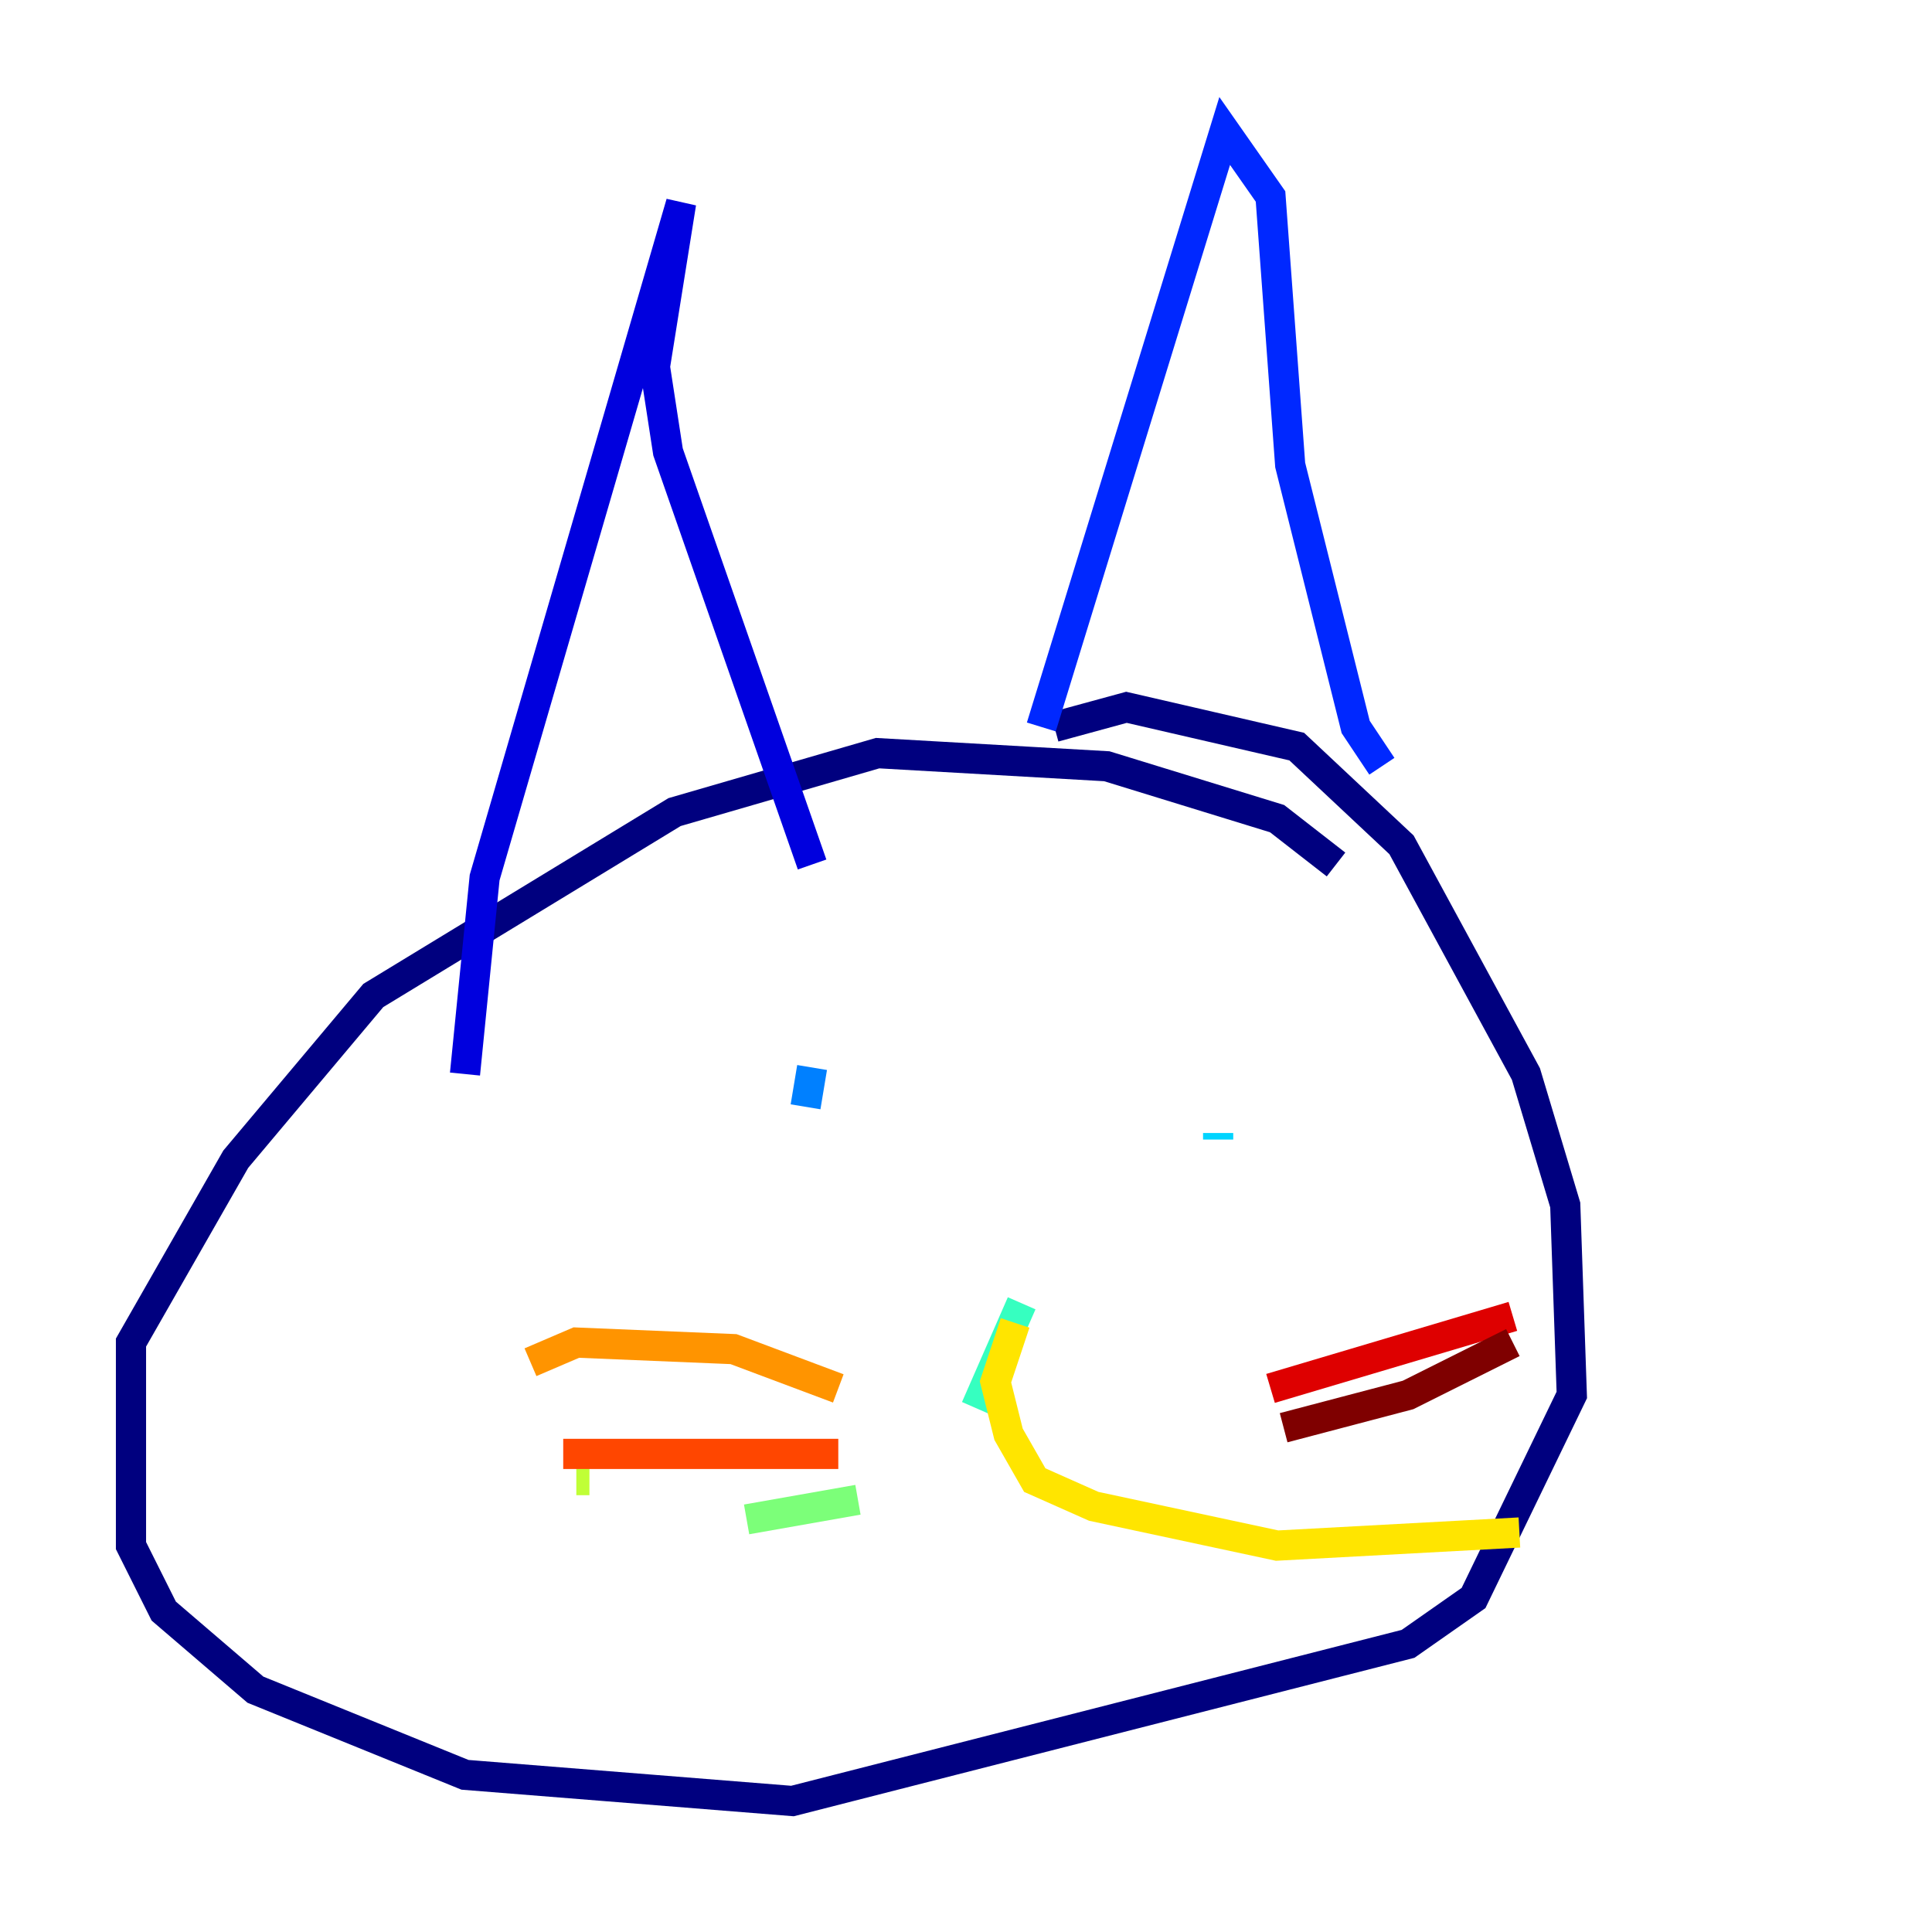 <?xml version="1.0" encoding="utf-8" ?>
<svg baseProfile="tiny" height="128" version="1.2" viewBox="0,0,128,128" width="128" xmlns="http://www.w3.org/2000/svg" xmlns:ev="http://www.w3.org/2001/xml-events" xmlns:xlink="http://www.w3.org/1999/xlink"><defs /><polyline fill="none" points="88.515,57.275 84.61,54.237 73.329,50.766 58.142,49.898 44.691,53.803 24.732,65.953 15.62,76.8 8.678,88.949 8.678,102.4 10.848,106.739 16.922,111.946 30.807,117.586 52.502,119.322 93.288,108.909 97.627,105.871 104.136,92.42 103.702,79.837 101.098,71.159 92.854,55.973 85.912,49.464 74.63,46.861 69.858,48.163" stroke="#00007f" stroke-width="2" /><polyline fill="none" points="30.807,71.159 32.108,58.142 45.125,13.451 43.39,24.298 44.258,29.939 53.803,57.275" stroke="#0000de" stroke-width="2" /><polyline fill="none" points="68.99,48.163 81.139,8.678 84.176,13.017 85.478,30.807 89.817,48.163 91.552,50.766" stroke="#0028ff" stroke-width="2" /><polyline fill="none" points="53.803,70.725 53.37,73.329" stroke="#0080ff" stroke-width="2" /><polyline fill="none" points="80.705,75.064 80.705,75.498" stroke="#00d4ff" stroke-width="2" /><polyline fill="none" points="67.688,86.346 64.651,93.288" stroke="#36ffc0" stroke-width="2" /><polyline fill="none" points="56.841,99.363 49.464,100.664" stroke="#7cff79" stroke-width="2" /><polyline fill="none" points="39.051,98.061 38.183,98.061" stroke="#c0ff36" stroke-width="2" /><polyline fill="none" points="67.254,87.647 65.953,91.552 66.82,95.024 68.556,98.061 72.461,99.797 84.61,102.4 100.664,101.532" stroke="#ffe500" stroke-width="2" /><polyline fill="none" points="55.539,91.986 48.597,89.383 38.183,88.949 35.146,90.251" stroke="#ff9400" stroke-width="2" /><polyline fill="none" points="55.539,96.325 37.315,96.325" stroke="#ff4600" stroke-width="2" /><polyline fill="none" points="84.176,91.986 100.231,87.214" stroke="#de0000" stroke-width="2" /><polyline fill="none" points="85.044,94.59 93.288,92.42 100.231,88.949" stroke="#7f0000" stroke-width="2" /></svg>